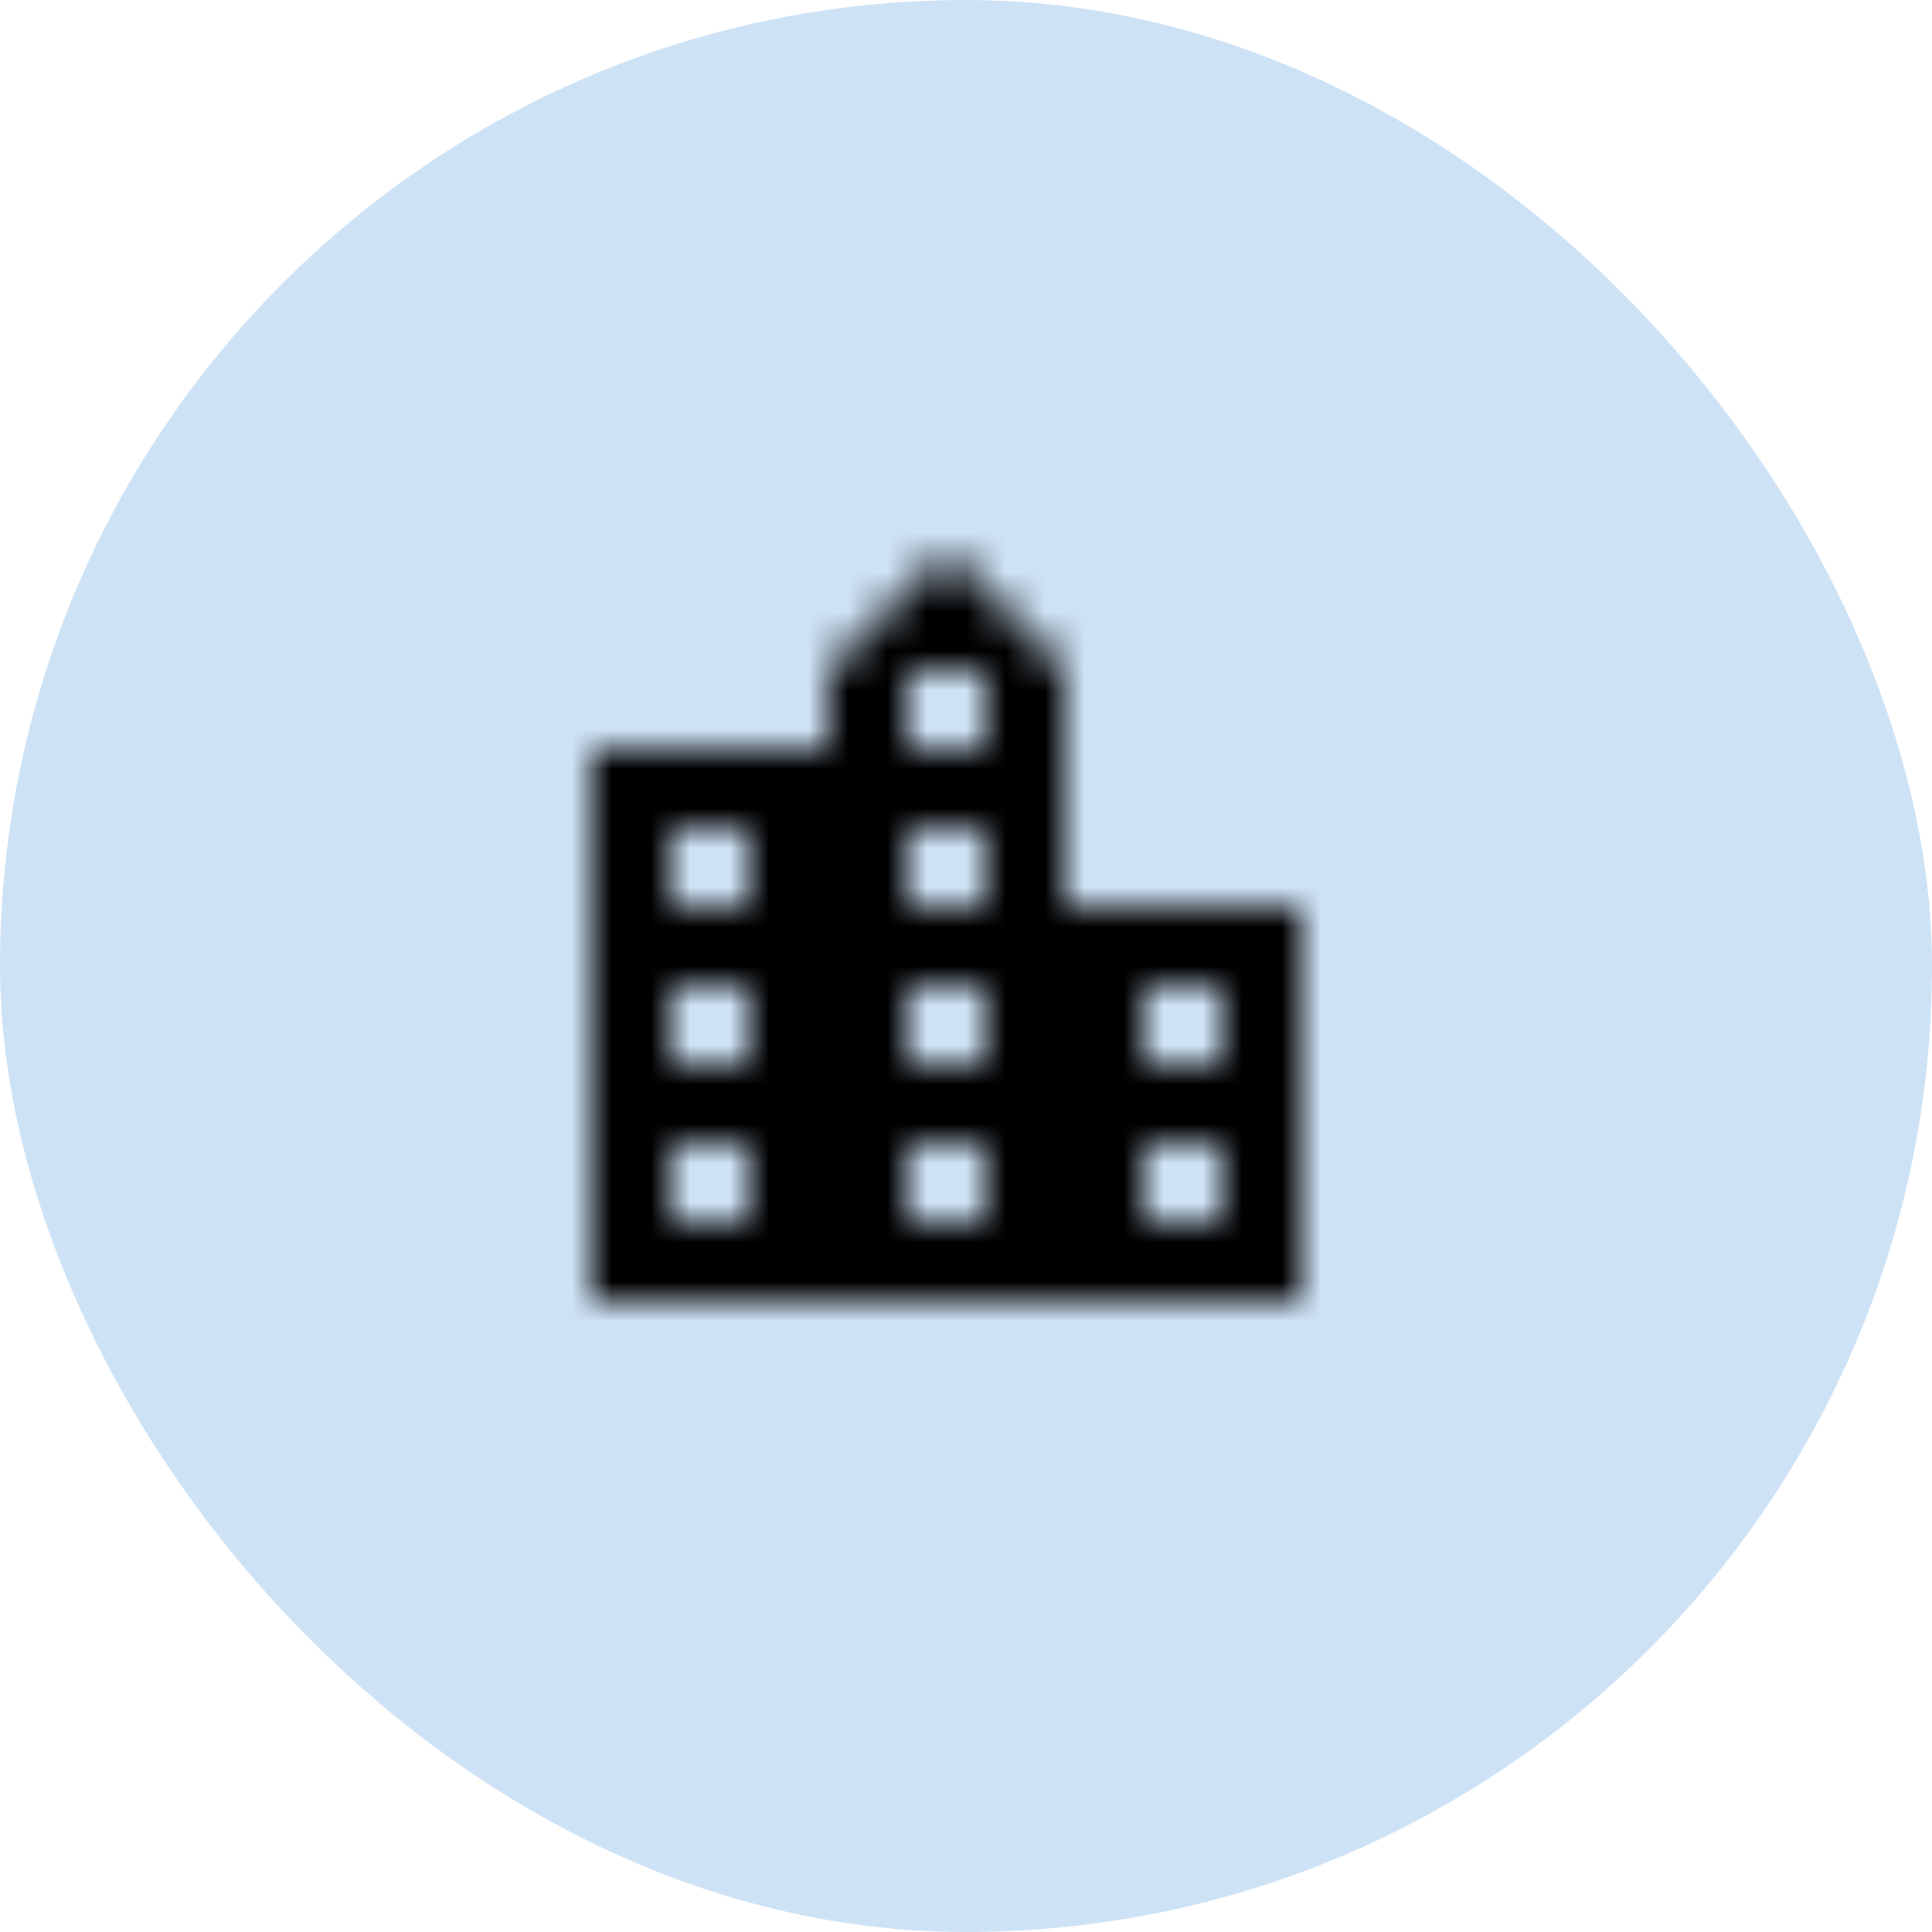 <svg xmlns="http://www.w3.org/2000/svg" xmlns:xlink="http://www.w3.org/1999/xlink" width="49" height="49" viewBox="0 0 49 49">
    <defs>
        <filter id="we9h9vg2ta">
            <feColorMatrix in="SourceGraphic" values="0 0 0 0 0.043 0 0 0 0 0.447 0 0 0 0 0.812 0 0 0 1 0"/>
        </filter>
        <path id="1avioew4fb" d="M15 11V5l-3-3-3 3v2H3v14h18V11h-6zm-8 8H5v-2h2v2zm0-4H5v-2h2v2zm0-4H5V9h2v2zm6 8h-2v-2h2v2zm0-4h-2v-2h2v2zm0-4h-2V9h2v2zm0-4h-2V5h2v2zm6 12h-2v-2h2v2zm0-4h-2v-2h2v2z"/>
    </defs>
    <g fill="none" fill-rule="evenodd">
        <g>
            <g>
                <g transform="translate(-1143 -336) translate(301 217) translate(842 119)">
                    <rect width="49" height="49" fill="#0B72CF" fill-opacity=".2" rx="24.5"/>
                    <g filter="url(#we9h9vg2ta)">
                        <g transform="translate(12 12)">
                            <mask id="xre2lfy86c" fill="#fff">
                                <use xlink:href="#1avioew4fb"/>
                            </mask>
                            <g fill="#000" fill-rule="nonzero" mask="url(#xre2lfy86c)">
                                <path d="M0 0H24V24H0z"/>
                            </g>
                        </g>
                    </g>
                </g>
            </g>
        </g>
    </g>
</svg>
